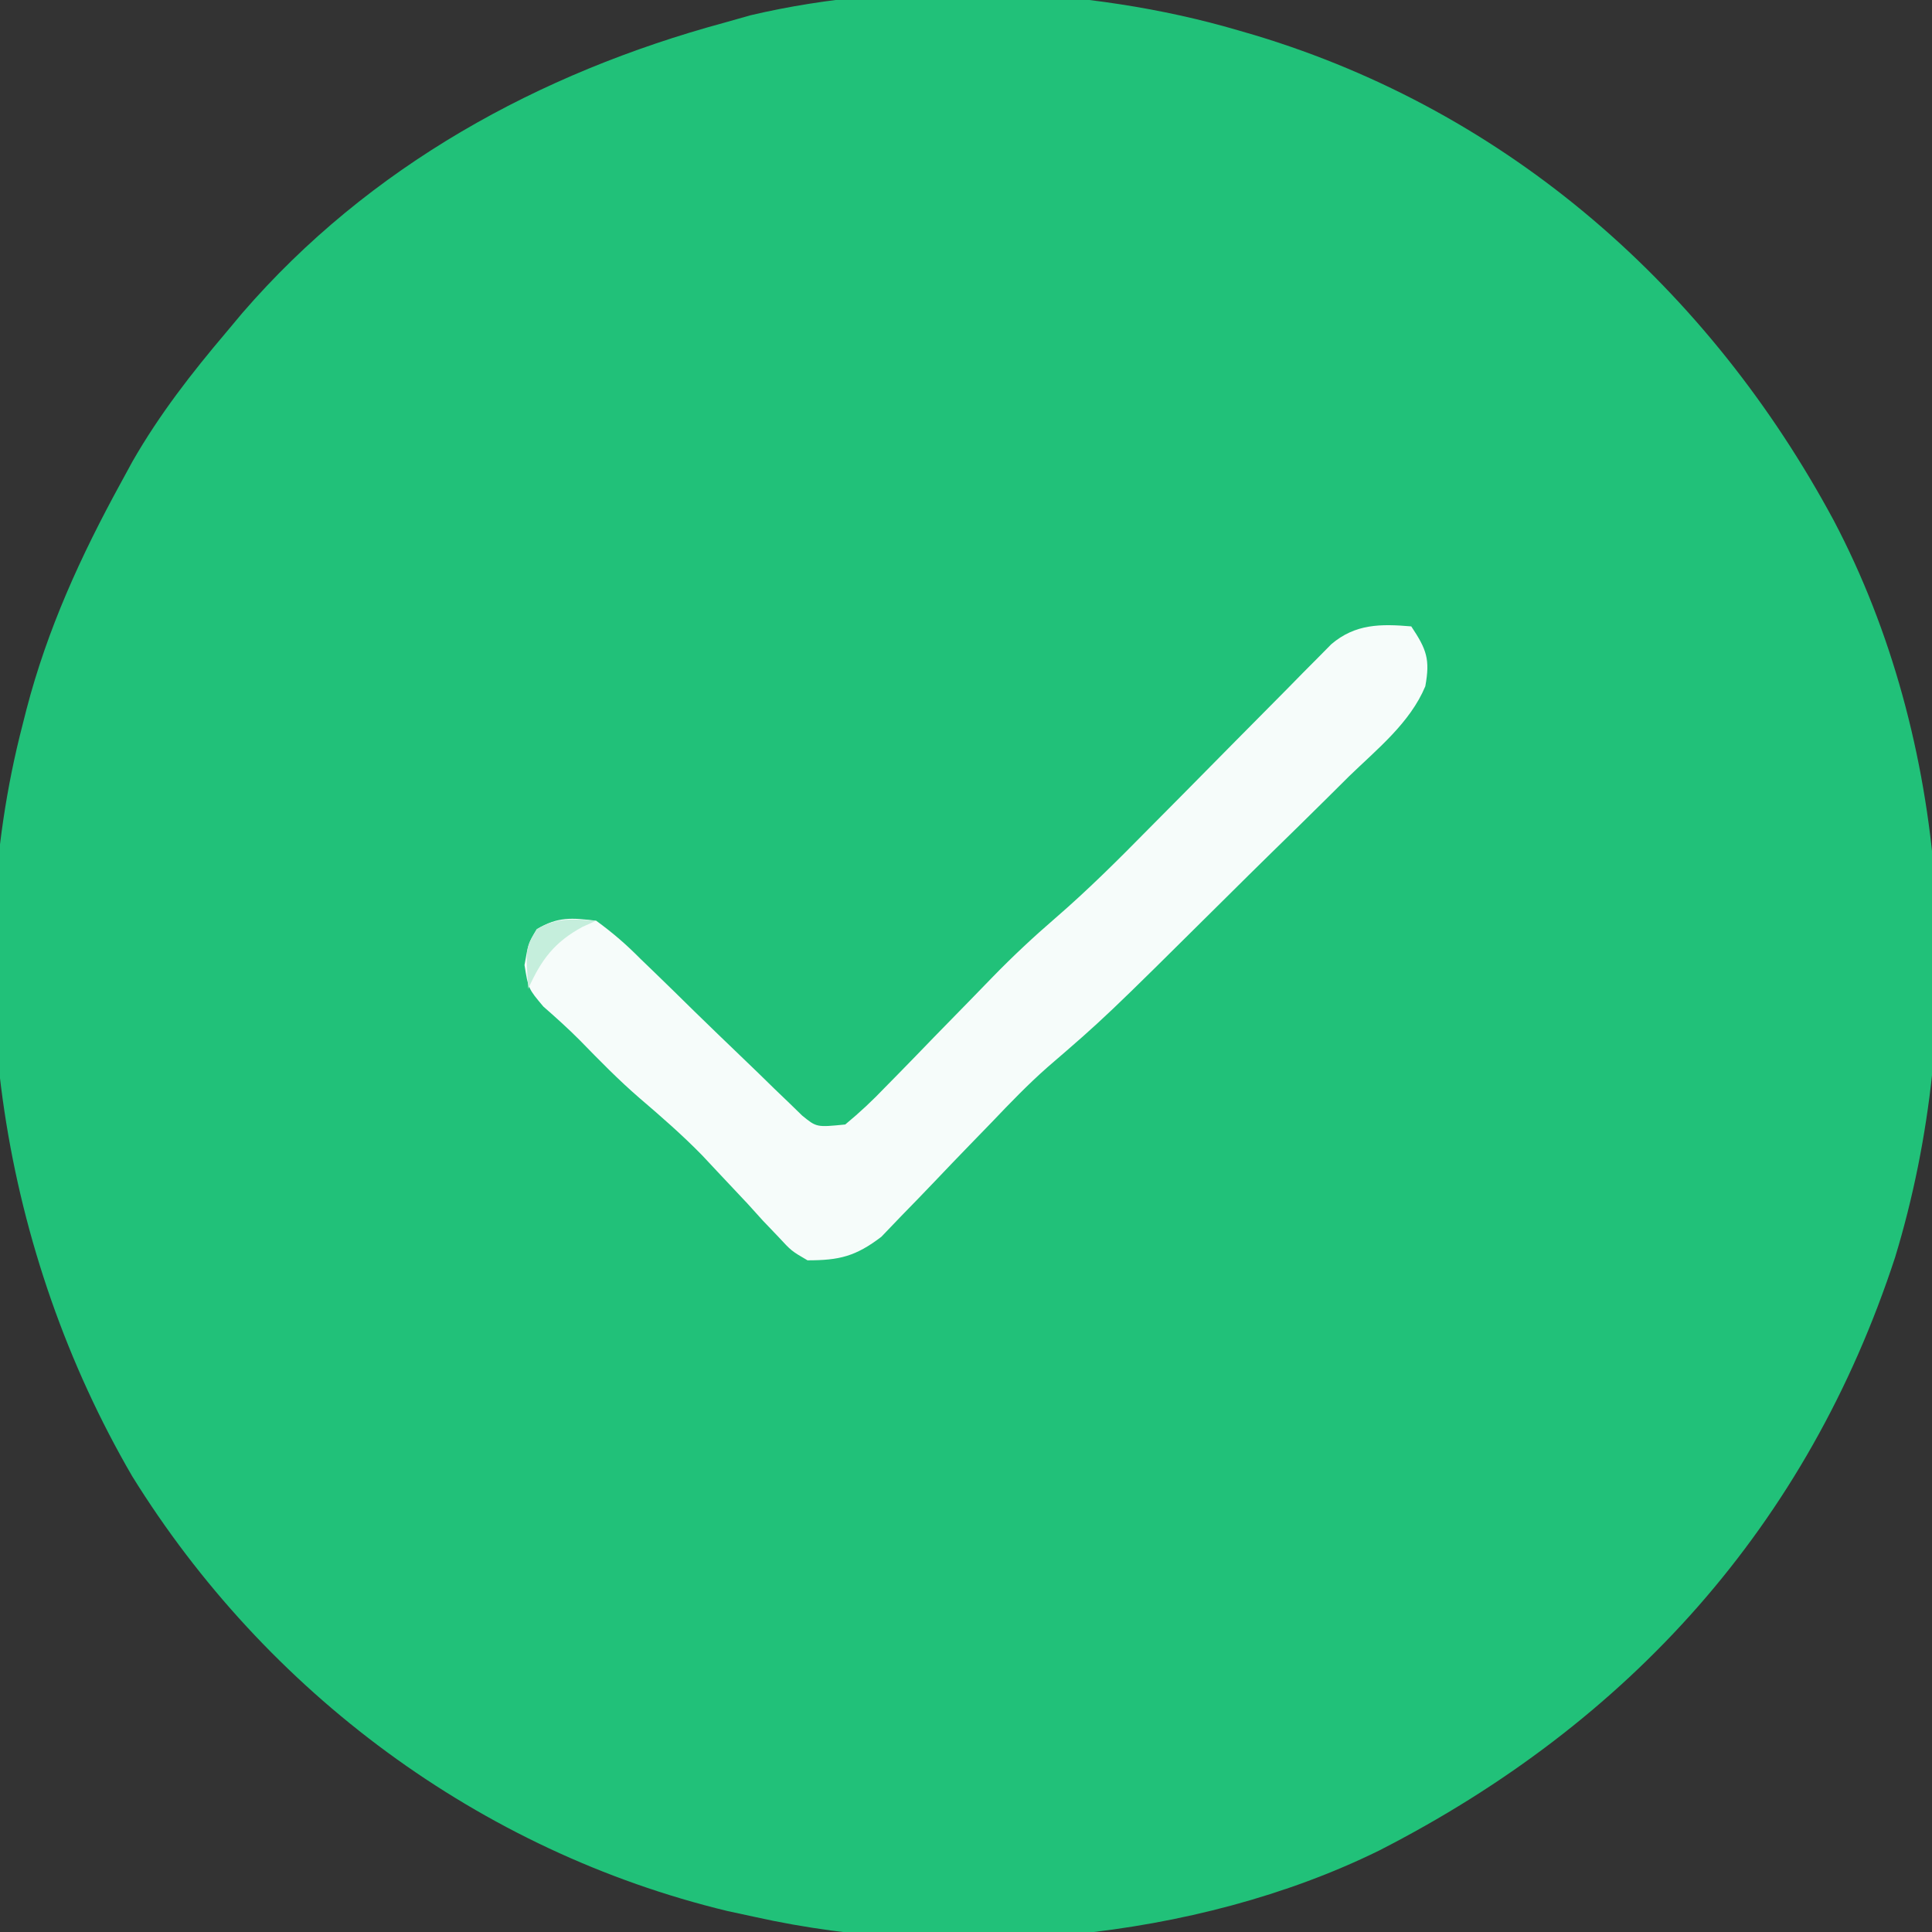 <?xml version="1.0" encoding="UTF-8"?>
<svg version="1.1" xmlns="http://www.w3.org/2000/svg" width="256" height="256">
<rect width="100%" height="100%" fill="#333333" stroke="none"/>
<path d="M0 0 C0.737 0.214 1.474 0.429 2.233 0.649 C35.964 10.808 62.461 34.232 79 65 C94.37 94.204 96.645 131.244 87.121 162.57 C75.52 198.062 51.911 224.256 18.723 241.215 C-5.656 253.198 -37.553 255.896 -64 250 C-65.187 249.743 -66.374 249.487 -67.598 249.223 C-100.406 241.317 -128.748 220.223 -146.486 191.603 C-163.644 162.118 -169.641 125.275 -161 92 C-160.834 91.345 -160.667 90.689 -160.496 90.014 C-157.711 79.313 -153.297 69.677 -148 60 C-147.483 59.051 -146.966 58.102 -146.434 57.125 C-142.878 50.925 -138.617 45.442 -134 40 C-133.31 39.175 -132.621 38.35 -131.91 37.5 C-115.094 18.038 -92.608 5.67 -68 -1 C-66.862 -1.322 -65.724 -1.645 -64.551 -1.977 C-44.294 -6.745 -19.9 -5.839 0 0 Z " fill="#21C179" transform="translate(164,4)"/>
<path d="M0 0 C2.037 3.056 2.515 4.362 1.859 7.939 C-0.158 12.779 -4.524 16.258 -8.223 19.844 C-9.157 20.772 -10.091 21.7 -11.053 22.656 C-13.534 25.119 -16.033 27.564 -18.536 30.006 C-20.558 31.984 -22.567 33.976 -24.575 35.968 C-40.583 51.845 -40.583 51.845 -48.229 58.435 C-50.821 60.726 -53.18 63.175 -55.566 65.68 C-56.556 66.701 -57.546 67.722 -58.537 68.742 C-60.061 70.315 -61.579 71.892 -63.085 73.482 C-64.565 75.041 -66.063 76.58 -67.566 78.117 C-68.88 79.488 -68.88 79.488 -70.221 80.886 C-73.611 83.465 -75.758 84.003 -80 84 C-82.136 82.756 -82.136 82.756 -83.902 80.844 C-84.897 79.803 -84.897 79.803 -85.912 78.742 C-86.58 78.002 -87.249 77.262 -87.938 76.5 C-89.277 75.07 -90.62 73.643 -91.965 72.219 C-92.626 71.512 -93.288 70.806 -93.969 70.078 C-96.593 67.393 -99.388 64.957 -102.239 62.519 C-105.035 60.107 -107.592 57.485 -110.168 54.844 C-111.714 53.287 -113.349 51.82 -115 50.375 C-117 48 -117 48 -117.5 44.875 C-117 42 -117 42 -115.875 40.125 C-113.062 38.437 -111.243 38.614 -108 39 C-105.777 40.626 -104.037 42.127 -102.125 44.062 C-101.58 44.587 -101.035 45.112 -100.473 45.653 C-98.636 47.423 -96.818 49.211 -95 51 C-92.866 53.079 -90.725 55.15 -88.572 57.209 C-87.165 58.554 -85.768 59.909 -84.381 61.274 C-83.739 61.89 -83.096 62.506 -82.434 63.141 C-81.867 63.693 -81.3 64.245 -80.717 64.813 C-78.799 66.379 -78.799 66.379 -75 66 C-73.05 64.387 -71.376 62.817 -69.641 60.996 C-69.133 60.48 -68.624 59.964 -68.101 59.432 C-66.474 57.776 -64.862 56.108 -63.25 54.438 C-61.65 52.795 -60.047 51.155 -58.442 49.518 C-57.445 48.5 -56.452 47.478 -55.463 46.452 C-52.793 43.708 -50.04 41.135 -47.139 38.635 C-42.848 34.922 -38.864 30.957 -34.887 26.914 C-33.377 25.392 -31.867 23.87 -30.357 22.348 C-28.007 19.973 -25.659 17.596 -23.313 15.217 C-21.03 12.904 -18.74 10.596 -16.449 8.289 C-15.746 7.572 -15.043 6.856 -14.319 6.118 C-13.664 5.46 -13.009 4.802 -12.335 4.124 C-11.762 3.543 -11.188 2.962 -10.598 2.364 C-7.405 -0.362 -4.019 -0.342 0 0 Z " fill="#F6FCFA" transform="translate(187,83)"/>
<path d="M0 0 C-0.598 0.268 -1.196 0.536 -1.812 0.812 C-5.54 2.836 -7.278 5.159 -9 9 C-9.36 3.6 -9.36 3.6 -7.875 1.125 C-5.22 -0.468 -3.032 -0.202 0 0 Z " fill="#C5EEDC" transform="translate(79,122)"/>
</svg>
